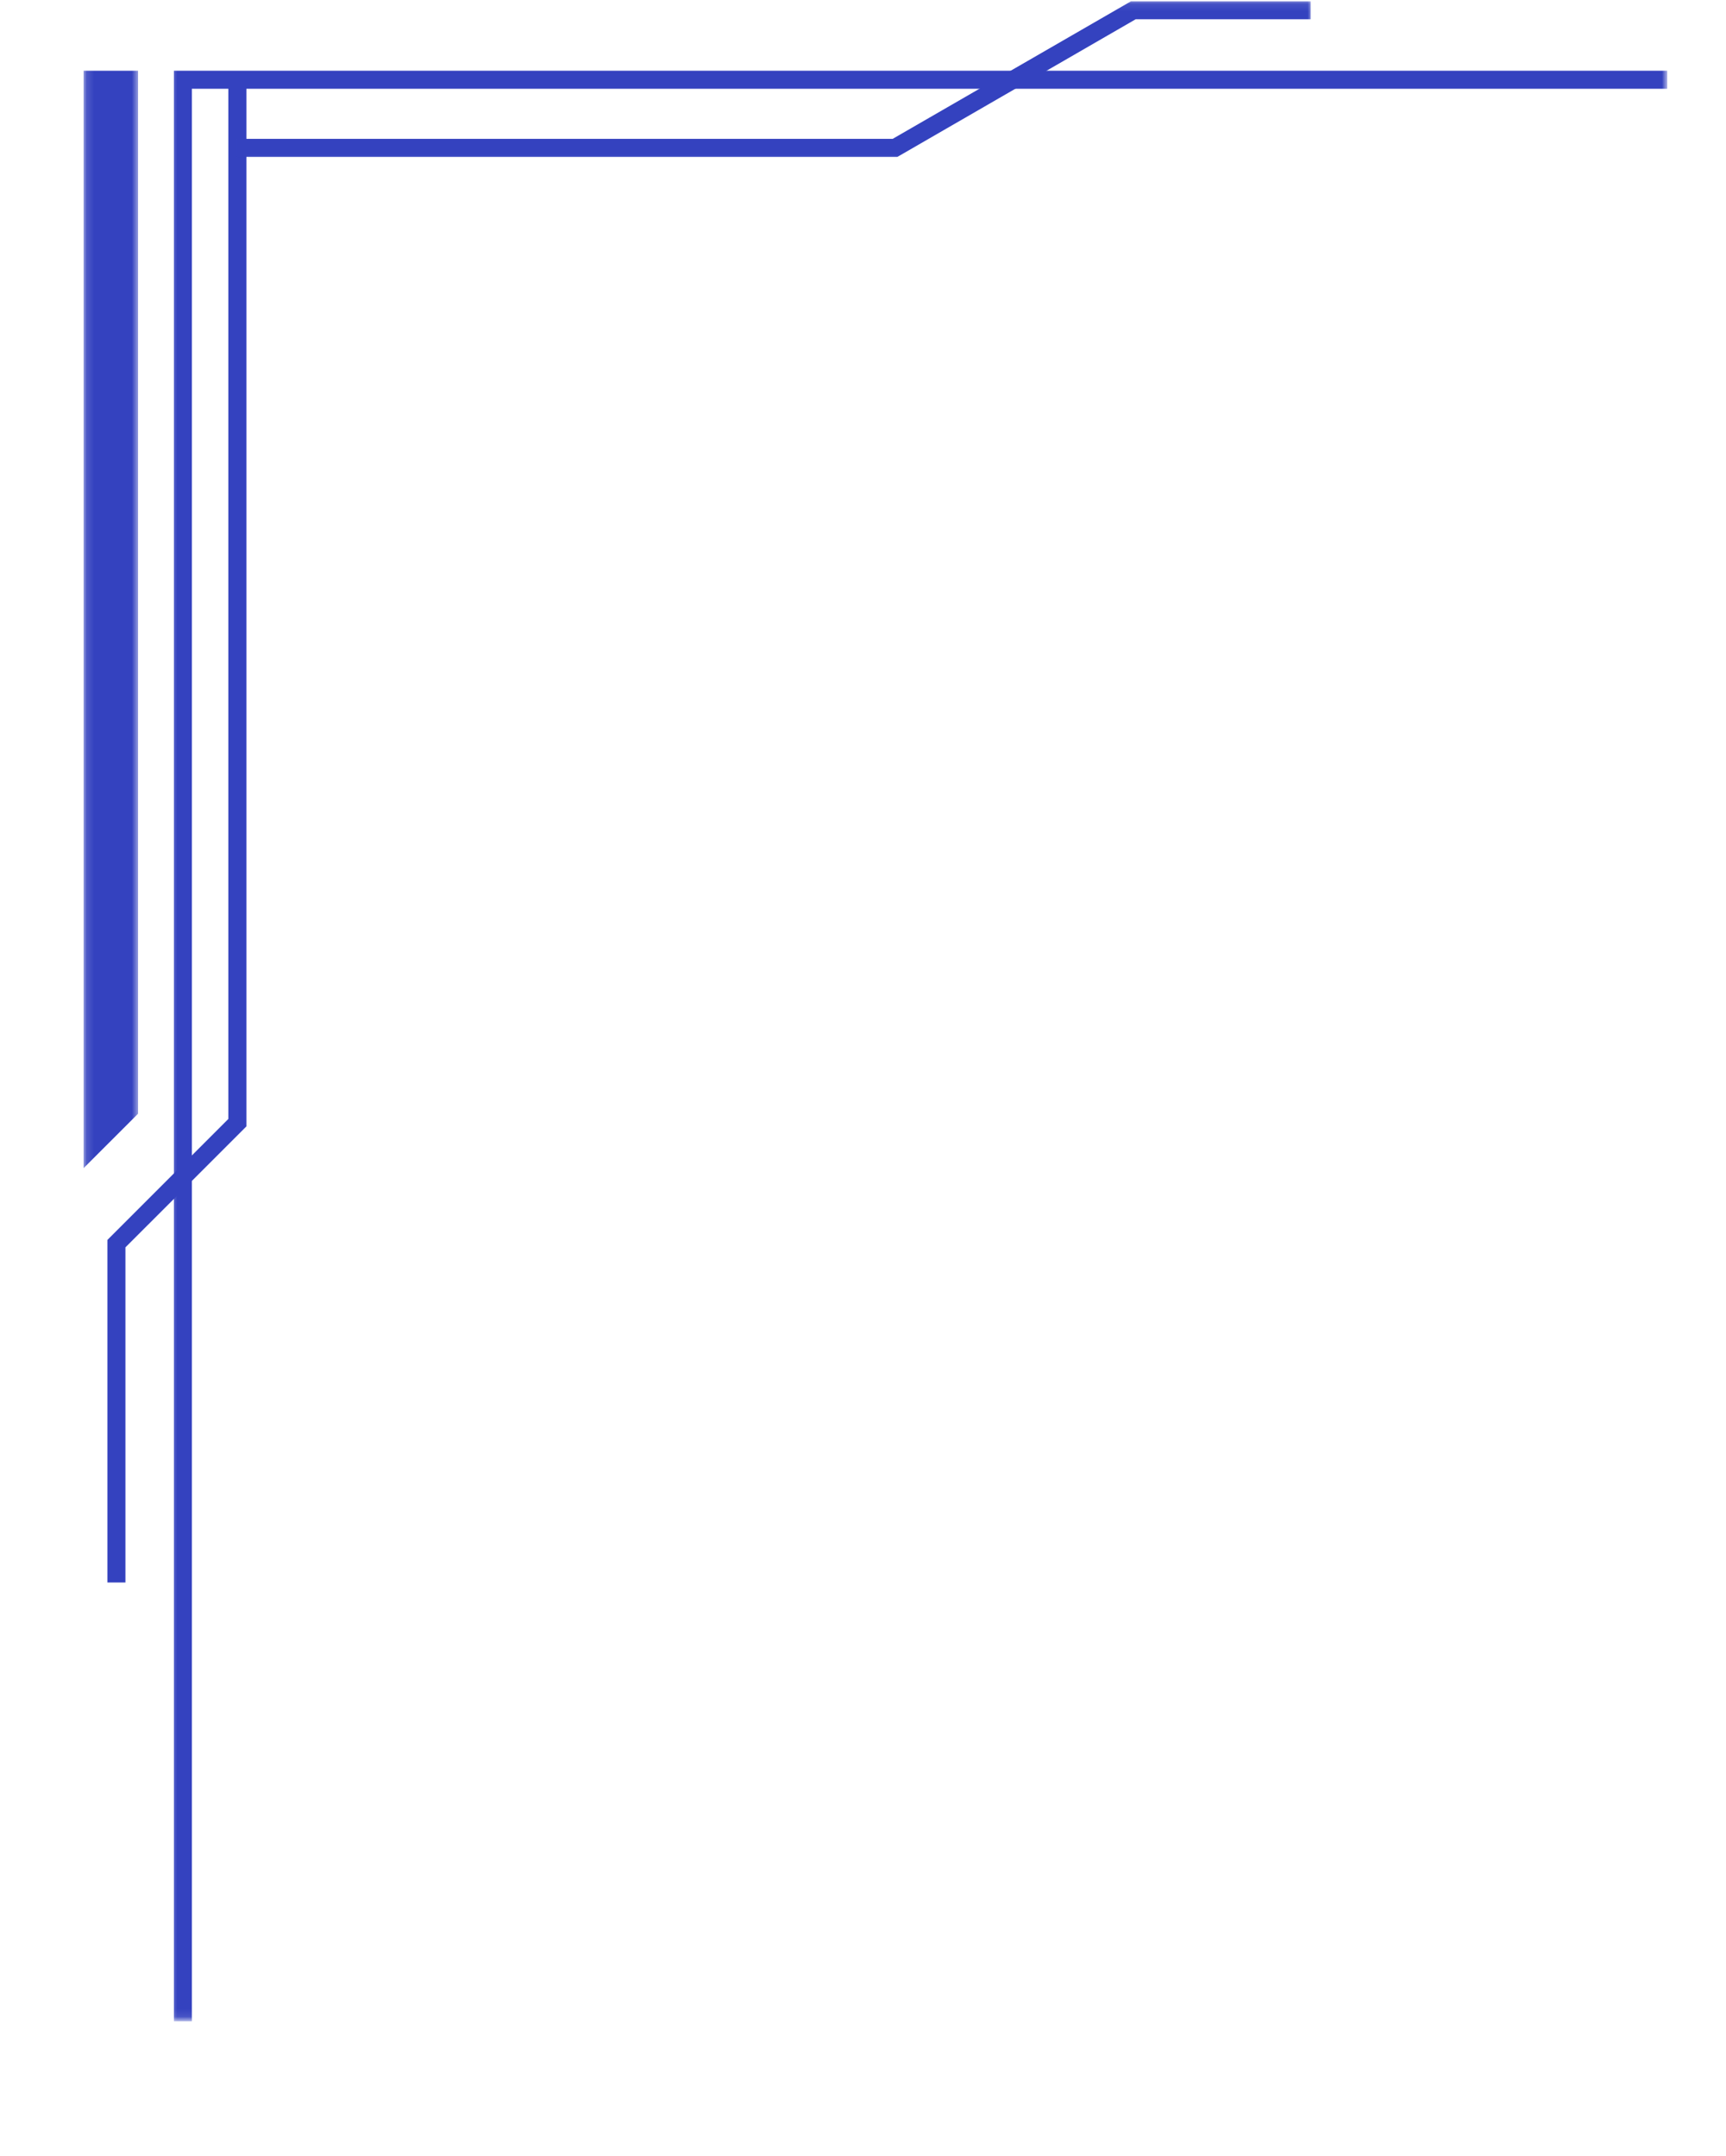 <svg width="229" height="286" viewBox="0 0 229 286" fill="none" xmlns="http://www.w3.org/2000/svg">
<mask id="mask0_139_50" style="mask-type:luminance" maskUnits="userSpaceOnUse" x="22" y="8" width="200" height="260">
<path d="M22.416 8.501H221.165V267.901H22.416V8.501Z" fill="white"/>
</mask>
<g mask="url(#mask0_139_50)">
<path d="M23.071 10.574V268.109H25.455V11.774H221.207V9.379H23.071V10.574Z" fill="#3442BF"/>
</g>
<path d="M30.296 10.573V148.421L14.25 164.467V209.904H16.64V165.454L32.691 149.408V10.573H30.296Z" fill="#3442BF"/>
<mask id="mask1_139_50" style="mask-type:luminance" maskUnits="userSpaceOnUse" x="30" y="0" width="145" height="22">
<path d="M30.395 0.086H174.014V21.799H30.395V0.086Z" fill="white"/>
</mask>
<g mask="url(#mask1_139_50)">
<path d="M31.496 20.812H119.061L150.68 2.553H173.9V0.169H150.057L118.438 18.417H31.496V20.812Z" fill="#3442BF"/>
</g>
<mask id="mask2_139_50" style="mask-type:luminance" maskUnits="userSpaceOnUse" x="11" y="8" width="8" height="149">
<path d="M11.123 8.501H18.427V156.109H11.123V8.501Z" fill="white"/>
</mask>
<g mask="url(#mask2_139_50)">
<path fill-rule="evenodd" clip-rule="evenodd" d="M18.318 18.417V147.725L11.087 154.951V9.379H18.318V18.417Z" fill="#3442BF"/>
</g>
</svg>

